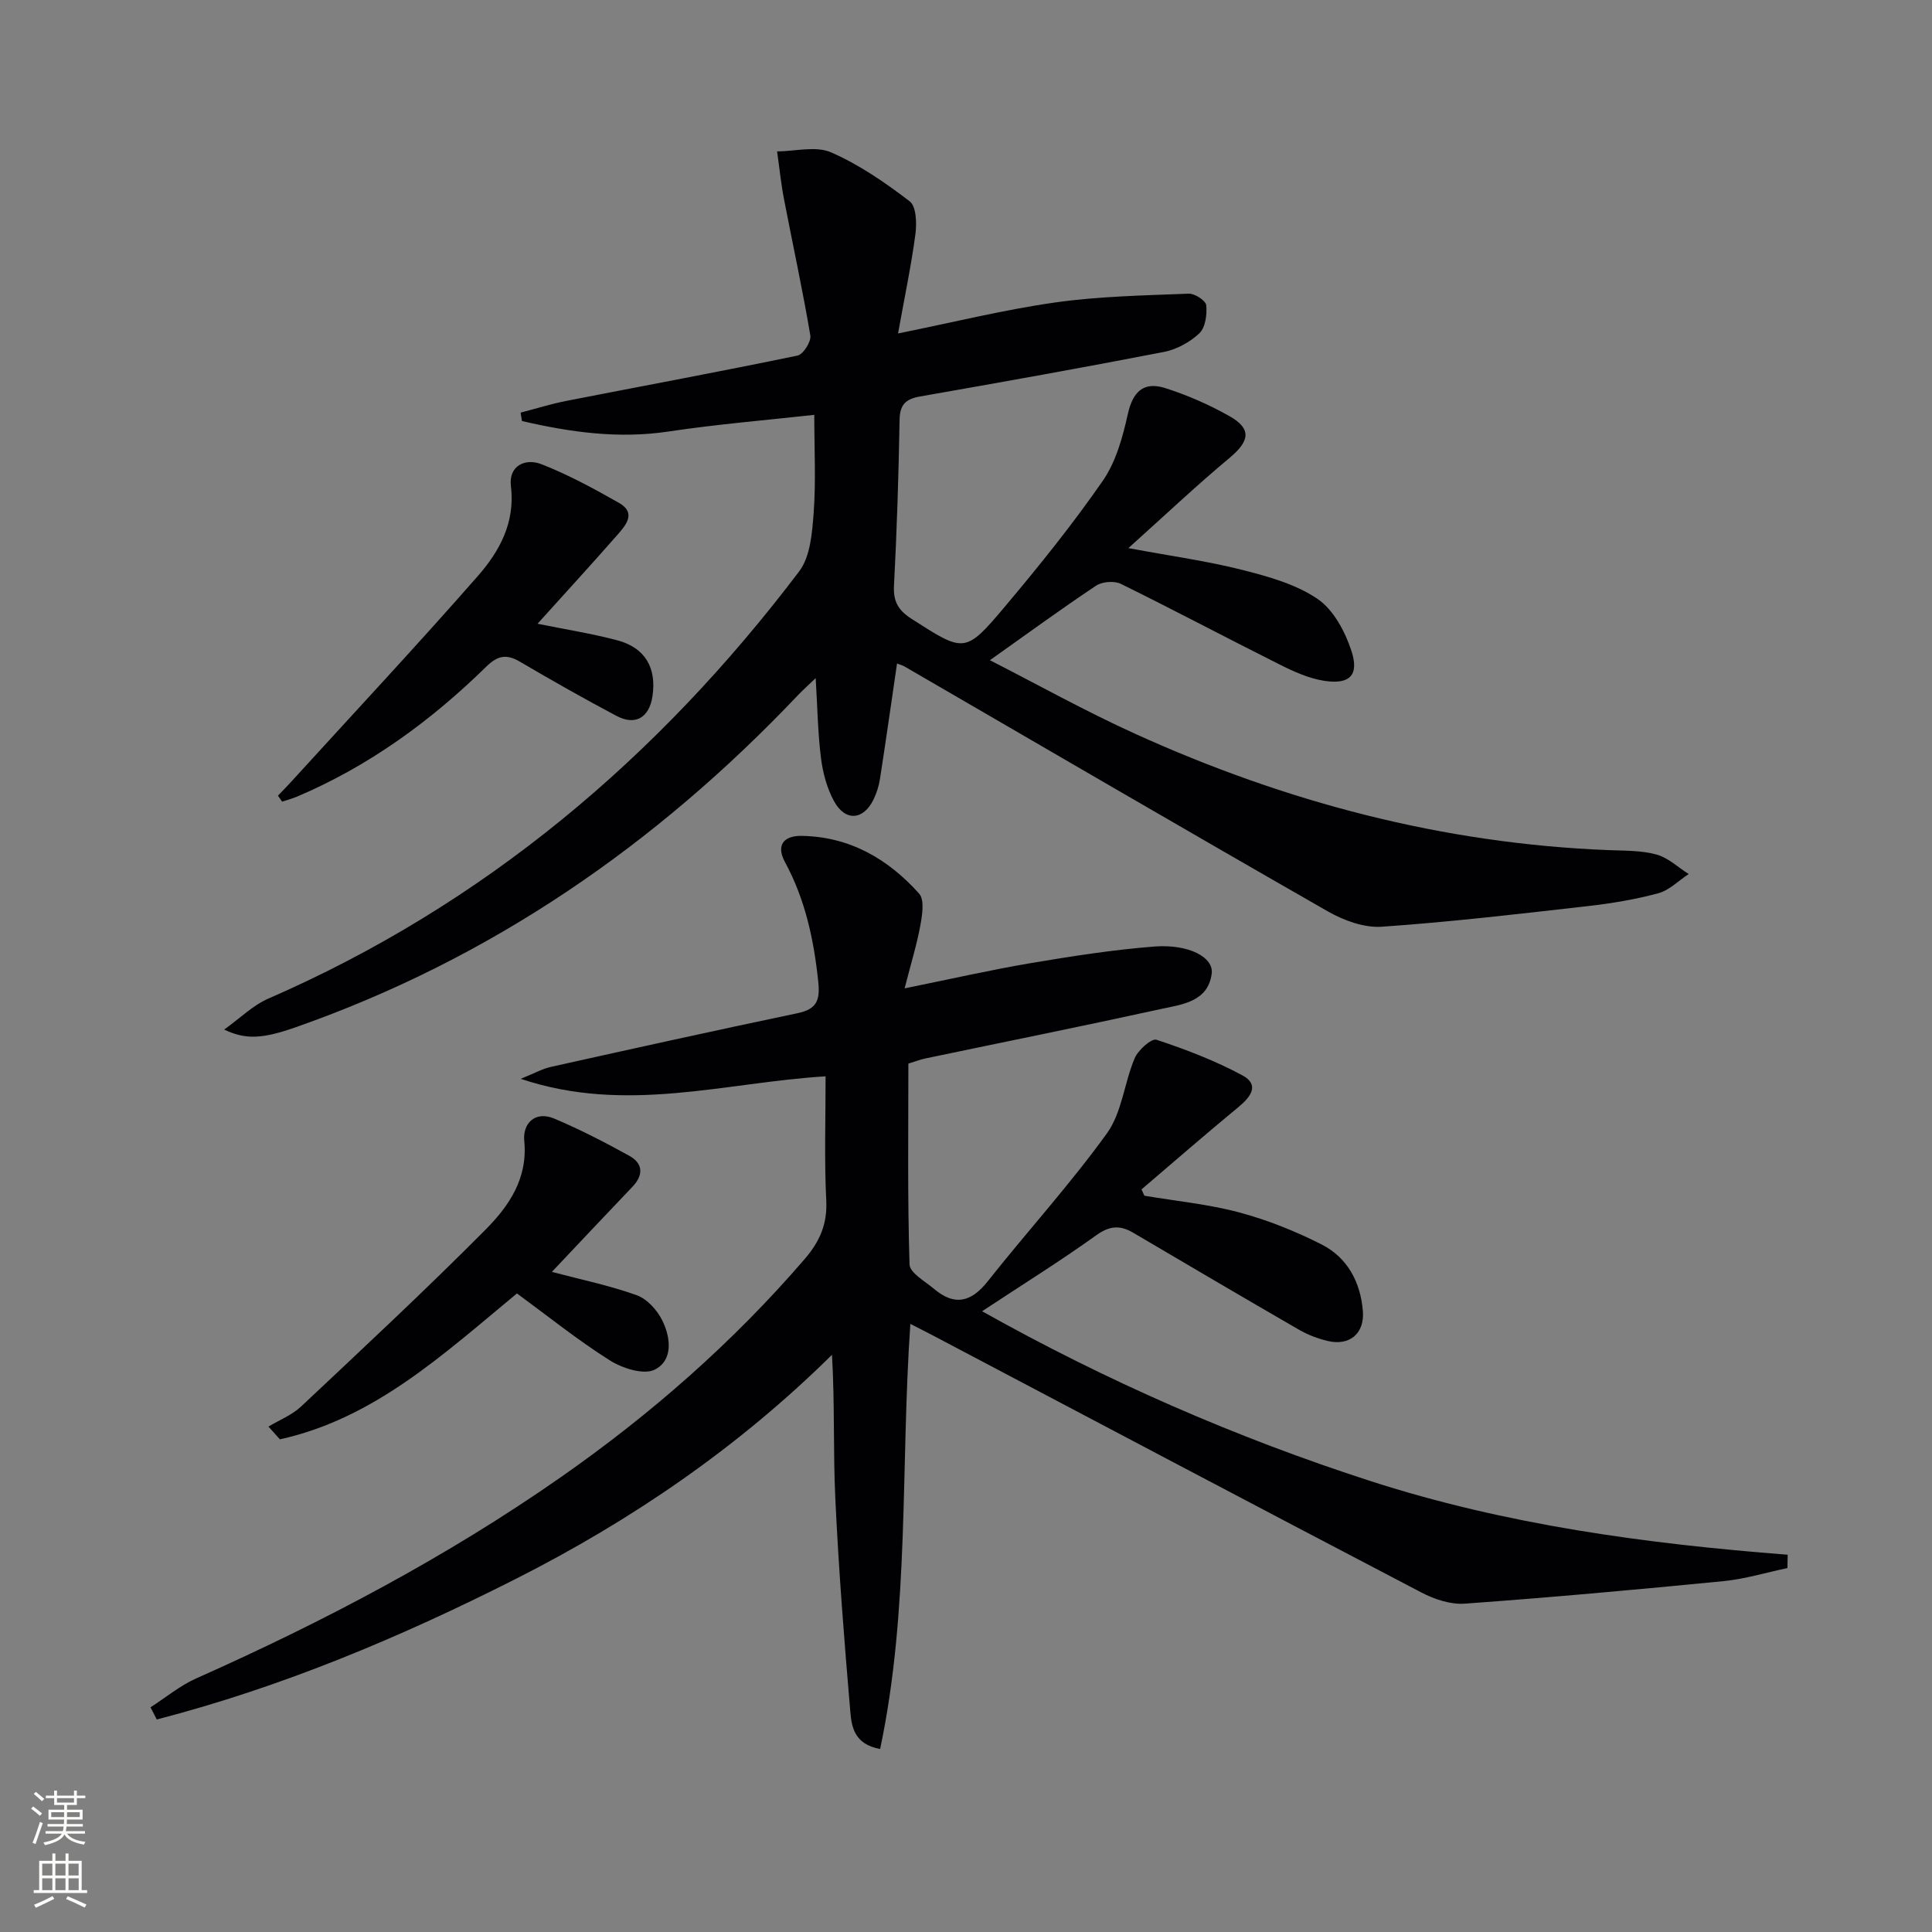 <svg enable-background="new 0 0 400 400" viewBox="0 0 400 400" xmlns="http://www.w3.org/2000/svg"><rect x="0" y="0" width="400" height="400" fill="#808080" stroke="none"/><g fill="#010103"><path d="m170.93 222.84c-20.98 1.29-41.28 7.84-63.12.52 2.85-1.15 4.48-2.08 6.24-2.47 16.99-3.78 33.99-7.54 51.03-11.11 3.99-.83 4.74-2.62 4.33-6.54-.91-8.69-2.69-17.01-6.89-24.76-1.92-3.54-.21-5.49 3.49-5.42 9.93.17 17.88 4.79 24.29 11.96 1.13 1.26.65 4.37.26 6.51-.72 3.97-1.93 7.86-3.27 13.1 9.62-1.95 17.81-3.82 26.08-5.22 8.49-1.43 17.03-2.77 25.61-3.44 7.08-.55 12.35 2.2 11.89 5.63-.78 5.84-6.19 6.36-10.57 7.32-16.2 3.55-32.47 6.82-48.7 10.22-1.11.23-2.18.66-3.53 1.07 0 13.94-.19 27.77.24 41.57.05 1.75 3.23 3.51 5.1 5.09 4.23 3.57 7.67 2.74 11.09-1.59 8.14-10.29 17.03-20.03 24.69-30.65 3.11-4.31 3.57-10.45 5.74-15.55.72-1.69 3.48-4.15 4.51-3.81 6.08 2.01 12.14 4.33 17.77 7.36 3.65 1.97 1.75 4.47-.83 6.6-6.76 5.57-13.37 11.33-20.04 17.02.2.44.4.87.59 1.31 6.56 1.11 13.25 1.75 19.65 3.46 5.86 1.57 11.62 3.88 17.04 6.63 5.38 2.73 8.08 7.84 8.55 13.83.36 4.62-2.78 7.22-7.25 6.16-2.05-.49-4.12-1.26-5.95-2.32-11.49-6.63-22.92-13.37-34.36-20.1-2.7-1.59-4.85-1.47-7.63.52-7.54 5.41-15.44 10.32-23.65 15.74 25.63 14.37 52.49 26.15 80.58 35.21 27.97 9.02 56.92 12.93 86.21 15.2-.02.92-.03 1.84-.05 2.76-4.42.93-8.79 2.27-13.26 2.71-17.83 1.75-35.68 3.37-53.55 4.66-2.94.21-6.3-.91-8.99-2.32-33.74-17.63-67.4-35.43-101.07-53.18-1.44-.76-2.89-1.48-4.72-2.42-2.05 29.53-.12 58.98-6.26 88.01-5.39-.98-5.91-4.66-6.17-7.72-1.26-14.73-2.42-29.47-3.11-44.23-.46-9.76-.09-19.57-.69-29.66-19.49 19.25-41.6 34.34-65.69 46.51-23.8 12.03-48.3 22.31-74.1 28.99-.43-.84-.87-1.68-1.3-2.52 3.15-2.02 6.1-4.49 9.48-5.99 26.34-11.73 51.77-25.1 75.45-41.64 18.65-13.03 35.64-27.91 50.51-45.18 3.1-3.6 4.7-7.2 4.47-12.07-.42-8.26-.14-16.58-.14-25.76z"/><path d="m185.72 137.38c-1.2 8.17-2.31 16.03-3.53 23.88-.23 1.46-.69 2.94-1.33 4.26-2.11 4.32-5.87 4.61-8.2.33-1.46-2.69-2.31-5.88-2.69-8.94-.65-5.22-.73-10.51-1.09-16.51-1.3 1.25-2.55 2.36-3.7 3.56-29.33 30.92-63.51 54.52-103.9 68.7-6.89 2.42-10.36 2.65-14.87.5 3.34-2.39 5.95-5.01 9.1-6.39 44.74-19.47 80.7-49.86 109.95-88.47 2.32-3.07 2.69-7.99 3-12.12.48-6.43.13-12.92.13-20.29-9.63 1.07-19.96 1.92-30.18 3.45-10.4 1.56-20.37.14-30.34-2.17-.1-.58-.19-1.16-.29-1.74 3.16-.82 6.28-1.8 9.48-2.43 15.96-3.12 31.95-6.08 47.86-9.38 1.17-.24 2.86-2.9 2.65-4.16-1.59-9.45-3.64-18.82-5.45-28.23-.63-3.26-.96-6.58-1.43-9.88 3.75-.02 8.01-1.18 11.16.19 5.82 2.53 11.22 6.26 16.3 10.15 1.36 1.04 1.47 4.53 1.18 6.76-.86 6.51-2.23 12.96-3.6 20.59 11.59-2.34 21.99-4.93 32.55-6.42 9.12-1.29 18.41-1.45 27.64-1.82 1.24-.05 3.53 1.45 3.62 2.4.19 1.93-.17 4.62-1.43 5.81-1.95 1.84-4.72 3.35-7.36 3.86-16.77 3.26-33.6 6.26-50.43 9.21-2.92.51-4.21 1.61-4.27 4.79-.2 11.48-.56 22.95-1.16 34.42-.17 3.29.93 5.09 3.62 6.82 10.96 7.03 11.1 7.28 19.43-2.62 7.06-8.39 13.95-16.96 20.19-25.96 2.72-3.93 4.11-9.02 5.17-13.79 1-4.5 3.16-6.85 7.75-5.39 4.56 1.45 9.03 3.41 13.2 5.75 4.74 2.66 4.33 5.18.12 8.7-6.83 5.69-13.3 11.81-20.95 18.68 9.08 1.69 16.45 2.7 23.61 4.52 5.39 1.37 11.09 2.95 15.57 6.01 3.31 2.26 5.71 6.79 7.01 10.79 1.63 5.01-.39 6.96-5.62 6.16-3.18-.49-6.31-1.9-9.23-3.37-10.99-5.5-21.85-11.27-32.88-16.7-1.36-.67-3.87-.48-5.14.36-7.27 4.85-14.33 10.01-21.99 15.44 9.69 4.94 19.68 10.52 30.06 15.23 31.15 14.14 63.73 22.75 98.06 24.09 3.32.13 6.74.05 9.89.91 2.41.66 4.45 2.64 6.66 4.04-2.09 1.37-4 3.36-6.29 3.98-4.79 1.29-9.74 2.11-14.68 2.67-14.17 1.61-28.35 3.28-42.58 4.26-3.65.25-7.87-1.3-11.16-3.18-29.3-16.76-58.45-33.77-87.65-50.71-.42-.24-.91-.36-1.54-.6z"/><path d="m55.58 295.36c2.27-1.37 4.87-2.38 6.75-4.15 12.83-12.06 25.72-24.07 38.13-36.56 4.85-4.88 8.86-10.6 8.08-18.49-.34-3.5 2.21-6.26 6.23-4.56 5.31 2.24 10.46 4.9 15.51 7.69 2.89 1.6 2.98 3.99.64 6.44-5.5 5.76-10.95 11.56-16.66 17.6 6.07 1.61 11.97 2.82 17.59 4.84 2.14.77 4.21 3.08 5.27 5.21 1.76 3.56 2.28 8.29-1.59 10.2-2.28 1.13-6.71-.3-9.31-1.95-6.69-4.23-12.9-9.23-19.19-13.84-15.36 12.71-29.56 25.9-49.08 30.21-.79-.87-1.58-1.76-2.37-2.64z"/><path d="m57.55 164.73c.96-1 1.93-1.98 2.86-3.01 12.88-14.13 25.94-28.11 38.54-42.48 4.47-5.11 7.75-11.06 6.83-18.61-.51-4.18 2.95-5.85 6.35-4.51 5.54 2.17 10.84 5.05 16.03 8 3.62 2.05 1.44 4.59-.3 6.58-5.37 6.12-10.88 12.13-16.57 18.44 5.75 1.17 11.21 2.02 16.52 3.43 5.77 1.53 8.17 5.72 7.27 11.61-.67 4.41-3.54 6.11-7.46 4.03-6.75-3.58-13.4-7.35-19.99-11.22-2.75-1.62-4.58-1.28-6.92 1-11.48 11.25-24.31 20.62-39.21 26.94-1 .42-2.06.7-3.09 1.04-.28-.42-.57-.83-.86-1.24z"/></g><path d="m6.44 374.46.42-.45c.65.47 1.27.95 1.85 1.44l-.45.49c-.65-.56-1.25-1.06-1.82-1.48m.93 7.33-.63-.26c.55-1.36 1.05-2.8 1.53-4.33.19.1.38.19.59.27-.47 1.29-.96 2.73-1.49 4.32m-.38-10.38.44-.42c.43.34 1.01.82 1.74 1.44l-.49.49c-.53-.51-1.09-1.01-1.69-1.51m2.5.35h1.72v-1.04h.59v1.04h3.52v-1.04h.59v1.04h1.75v.53h-1.75v1.42h-2.03v.97h3.22v2.03h-3.24c0 .35-.01.66-.03.93h3.32v.53h-3.37c-.03.27-.08.58-.15.94h3.96v.53h-3.71c.67.92 1.93 1.48 3.79 1.68-.13.24-.23.44-.29.59-2.13-.38-3.48-1.08-4.04-2.12-.43.97-1.77 1.72-4.03 2.23-.09-.19-.2-.37-.33-.55 2.1-.42 3.37-1.03 3.81-1.83h-3.36v-.53h3.58c.08-.29.13-.61.16-.94h-3.33v-.53h3.39c.02-.27.04-.58.04-.93h-3.23v-2.03h3.25v-.97h-2.07v-1.42h-1.73zm1.12 3.44v1h2.65c.01-.3.02-.44.01-.4v-.25-.35zm1.19-2h3.52v-.91h-3.52zm4.71 2h-2.63v.59c0 .15-.01.28-.01.4h2.64z" fill="#fbfcfa"/><path d="m13.56 383.74h.63v1.52h2.72v6.07h1.13v.6h-11.06v-.6h1.13v-6.07h2.73v-1.52h.63v1.52h2.1v-1.52zm-2.69 8.83.38.56c-1.24.63-2.53 1.25-3.85 1.85-.1-.21-.21-.42-.34-.63 1.37-.55 2.63-1.15 3.81-1.78m-2.13-4.27h2.1v-2.45h-2.1zm0 3.04h2.1v-2.46h-2.1zm2.72-3.04h2.1v-2.45h-2.1zm0 3.04h2.1v-2.46h-2.1zm6.07 3.6c-1.41-.71-2.7-1.3-3.86-1.78l.35-.56c1.45.62 2.75 1.19 3.88 1.72zm-1.25-9.09h-2.1v2.45h2.1zm-2.09 5.49h2.1v-2.46h-2.1z" fill="#fbfcfa"/></svg>